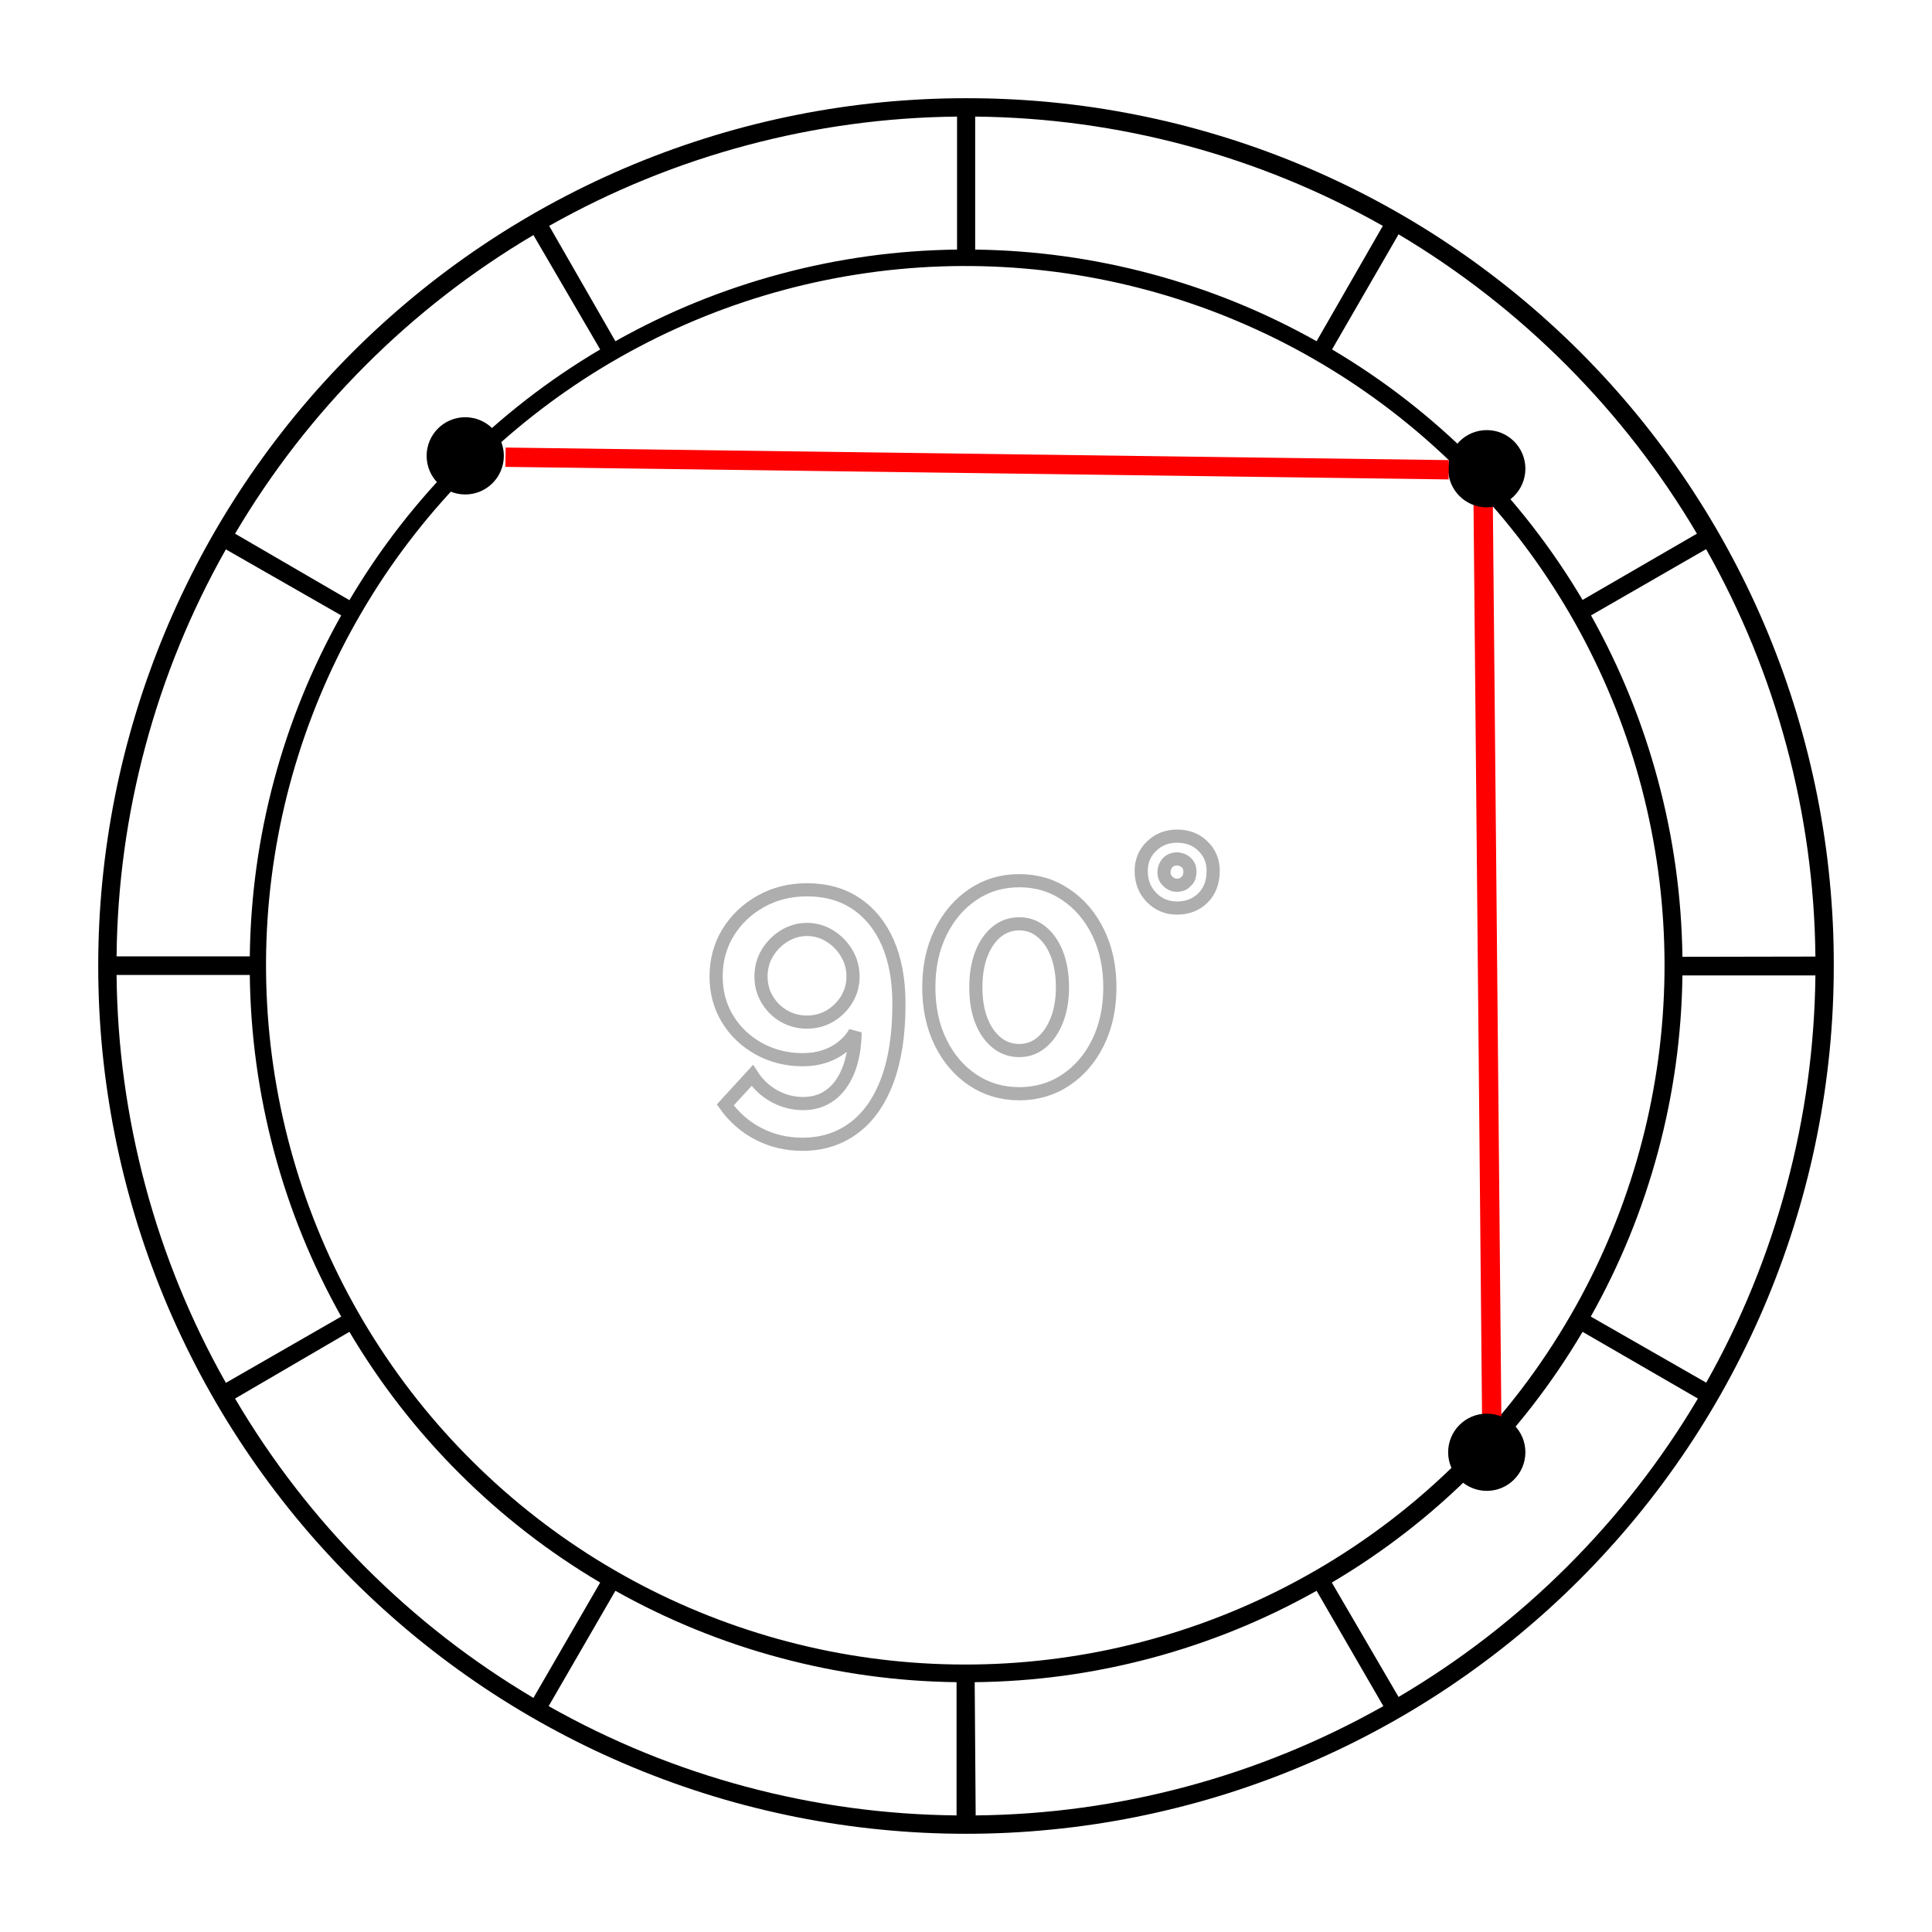 <svg xmlns="http://www.w3.org/2000/svg" xmlns:xlink="http://www.w3.org/1999/xlink" width="300" zoomAndPan="magnify" viewBox="0 0 224.88 225" height="300" preserveAspectRatio="xMidYMid meet" version="1.0"><defs><filter x="0%" y="0%" width="100%" height="100%" id="51b5314f77"><feColorMatrix values="0 0 0 0 1 0 0 0 0 1 0 0 0 0 1 0 0 0 1 0" color-interpolation-filters="sRGB"/></filter><clipPath id="e391752ba4"><path d="M 11.348 11.41 L 213.742 11.41 L 213.742 213.801 L 11.348 213.801 Z M 11.348 11.41 " clip-rule="nonzero"/></clipPath><clipPath id="cb661d4e56"><path d="M 168.59 50.09 L 177.586 50.09 L 177.586 59.086 L 168.59 59.086 Z M 168.59 50.09 " clip-rule="nonzero"/></clipPath><clipPath id="0c38d2256f"><path d="M 168.59 164.633 L 177.586 164.633 L 177.586 173.625 L 168.59 173.625 Z M 168.59 164.633 " clip-rule="nonzero"/></clipPath><clipPath id="393e9e22e9"><path d="M 49.625 48.59 L 58.617 48.59 L 58.617 57.586 L 49.625 57.586 Z M 49.625 48.59 " clip-rule="nonzero"/></clipPath><mask id="04c92978ae"><g filter="url(#51b5314f77)"><rect x="-22.488" width="269.856" fill="#000000" y="-22.5" height="270" fill-opacity="0.32"/></g></mask><clipPath id="b34375a540"><path d="M 0.316 5 L 57 5 L 57 48.785 L 0.316 48.785 Z M 0.316 5 " clip-rule="nonzero"/></clipPath><clipPath id="e1a6b9201c"><path d="M 43 0.332 L 62.684 0.332 L 62.684 27 L 43 27 Z M 43 0.332 " clip-rule="nonzero"/></clipPath><clipPath id="692cc04d04"><rect x="0" width="63" y="0" height="49"/></clipPath></defs><g clip-path="url(#e391752ba4)"><path fill="#000000" d="M 112.441 11.438 C 110.785 11.438 109.133 11.477 107.48 11.559 C 105.828 11.641 104.18 11.762 102.535 11.922 C 100.887 12.086 99.246 12.289 97.609 12.531 C 95.973 12.773 94.344 13.055 92.723 13.379 C 91.102 13.703 89.488 14.062 87.883 14.465 C 86.277 14.867 84.684 15.309 83.102 15.789 C 81.52 16.27 79.949 16.789 78.391 17.344 C 76.836 17.902 75.293 18.496 73.766 19.129 C 72.238 19.762 70.727 20.434 69.23 21.141 C 67.734 21.848 66.258 22.59 64.801 23.371 C 63.34 24.148 61.902 24.965 60.484 25.816 C 59.062 26.664 57.668 27.551 56.293 28.469 C 54.918 29.387 53.566 30.34 52.238 31.324 C 50.906 32.312 49.605 33.328 48.324 34.379 C 47.047 35.426 45.797 36.508 44.57 37.617 C 43.344 38.727 42.148 39.867 40.977 41.039 C 39.809 42.207 38.668 43.406 37.559 44.629 C 36.445 45.855 35.367 47.109 34.316 48.387 C 33.27 49.664 32.25 50.969 31.266 52.297 C 30.281 53.625 29.328 54.977 28.41 56.352 C 27.492 57.727 26.605 59.125 25.754 60.543 C 24.906 61.961 24.09 63.398 23.309 64.859 C 22.531 66.316 21.789 67.793 21.082 69.289 C 20.371 70.785 19.703 72.297 19.07 73.824 C 18.438 75.352 17.844 76.895 17.285 78.453 C 16.727 80.012 16.207 81.578 15.73 83.164 C 15.25 84.746 14.809 86.34 14.406 87.941 C 14.004 89.547 13.641 91.16 13.32 92.781 C 12.996 94.406 12.715 96.035 12.473 97.672 C 12.227 99.305 12.027 100.949 11.863 102.594 C 11.703 104.238 11.578 105.887 11.5 107.539 C 11.418 109.191 11.379 110.844 11.379 112.5 C 11.379 114.152 11.418 115.805 11.5 117.457 C 11.578 119.109 11.703 120.758 11.863 122.406 C 12.027 124.051 12.227 125.691 12.473 127.328 C 12.715 128.965 12.996 130.594 13.32 132.215 C 13.641 133.84 14.004 135.453 14.406 137.055 C 14.809 138.66 15.25 140.254 15.73 141.836 C 16.207 143.418 16.727 144.988 17.285 146.547 C 17.844 148.105 18.438 149.645 19.07 151.176 C 19.703 152.703 20.371 154.215 21.082 155.711 C 21.789 157.203 22.531 158.68 23.309 160.141 C 24.09 161.598 24.906 163.039 25.754 164.457 C 26.605 165.875 27.492 167.273 28.41 168.648 C 29.328 170.023 30.281 171.375 31.266 172.703 C 32.25 174.031 33.27 175.336 34.316 176.613 C 35.367 177.891 36.445 179.145 37.559 180.367 C 38.668 181.594 39.809 182.793 40.977 183.961 C 42.148 185.133 43.344 186.27 44.57 187.383 C 45.797 188.492 47.047 189.574 48.324 190.621 C 49.605 191.672 50.906 192.688 52.238 193.672 C 53.566 194.66 54.918 195.609 56.293 196.531 C 57.668 197.449 59.062 198.332 60.484 199.184 C 61.902 200.035 63.34 200.848 64.801 201.629 C 66.258 202.406 67.734 203.152 69.23 203.859 C 70.727 204.566 72.238 205.234 73.766 205.867 C 75.293 206.5 76.836 207.098 78.391 207.652 C 79.949 208.211 81.52 208.73 83.102 209.211 C 84.684 209.691 86.277 210.133 87.883 210.531 C 89.488 210.934 91.102 211.297 92.723 211.621 C 94.344 211.941 95.973 212.227 97.609 212.469 C 99.246 212.711 100.887 212.914 102.535 213.074 C 104.18 213.238 105.828 213.359 107.48 213.441 C 109.133 213.52 110.785 213.562 112.441 213.562 C 114.094 213.562 115.746 213.52 117.398 213.441 C 119.051 213.359 120.699 213.238 122.344 213.074 C 123.992 212.914 125.633 212.711 127.27 212.469 C 128.906 212.227 130.535 211.941 132.156 211.621 C 133.777 211.297 135.391 210.934 136.996 210.531 C 138.602 210.133 140.195 209.691 141.777 209.211 C 143.359 208.73 144.93 208.211 146.488 207.652 C 148.043 207.098 149.586 206.5 151.113 205.867 C 152.641 205.234 154.152 204.566 155.648 203.859 C 157.145 203.152 158.621 202.406 160.078 201.629 C 161.539 200.848 162.977 200.035 164.395 199.184 C 165.816 198.332 167.211 197.449 168.586 196.531 C 169.961 195.609 171.312 194.66 172.641 193.672 C 173.973 192.688 175.273 191.672 176.555 190.621 C 177.832 189.574 179.082 188.492 180.309 187.383 C 181.535 186.27 182.73 185.133 183.902 183.961 C 185.07 182.793 186.211 181.594 187.32 180.367 C 188.434 179.145 189.512 177.891 190.562 176.613 C 191.609 175.336 192.629 174.031 193.613 172.703 C 194.598 171.375 195.551 170.023 196.469 168.648 C 197.387 167.273 198.273 165.875 199.125 164.457 C 199.973 163.039 200.789 161.598 201.57 160.141 C 202.348 158.68 203.09 157.203 203.797 155.711 C 204.508 154.215 205.176 152.703 205.809 151.176 C 206.441 149.645 207.035 148.105 207.594 146.547 C 208.152 144.988 208.672 143.418 209.148 141.836 C 209.629 140.254 210.07 138.66 210.473 137.055 C 210.875 135.453 211.238 133.84 211.559 132.215 C 211.883 130.594 212.164 128.965 212.406 127.328 C 212.652 125.691 212.852 124.051 213.016 122.406 C 213.176 120.758 213.301 119.109 213.379 117.457 C 213.461 115.805 213.5 114.152 213.5 112.5 C 213.504 110.844 213.469 109.191 213.391 107.539 C 213.312 105.883 213.191 104.234 213.031 102.586 C 212.875 100.941 212.676 99.297 212.434 97.66 C 212.195 96.023 211.914 94.395 211.594 92.77 C 211.273 91.145 210.91 89.531 210.512 87.926 C 210.113 86.32 209.672 84.727 209.195 83.141 C 208.715 81.555 208.199 79.984 207.645 78.426 C 207.086 76.867 206.492 75.324 205.863 73.793 C 205.23 72.266 204.562 70.75 203.855 69.254 C 203.148 67.758 202.406 66.281 201.625 64.82 C 200.848 63.359 200.035 61.918 199.184 60.5 C 198.332 59.078 197.449 57.684 196.531 56.305 C 195.613 54.93 194.66 53.574 193.676 52.246 C 192.688 50.918 191.672 49.613 190.621 48.332 C 189.574 47.055 188.492 45.801 187.383 44.574 C 186.27 43.348 185.129 42.148 183.961 40.98 C 182.789 39.809 181.59 38.668 180.363 37.559 C 179.137 36.445 177.887 35.367 176.605 34.316 C 175.328 33.266 174.023 32.25 172.691 31.266 C 171.363 30.277 170.012 29.328 168.633 28.41 C 167.258 27.488 165.859 26.605 164.438 25.754 C 163.02 24.906 161.578 24.09 160.117 23.312 C 158.66 22.531 157.18 21.789 155.684 21.086 C 154.188 20.379 152.676 19.707 151.145 19.078 C 149.617 18.445 148.07 17.852 146.512 17.297 C 144.953 16.738 143.383 16.223 141.797 15.746 C 140.215 15.266 138.621 14.828 137.012 14.426 C 135.406 14.027 133.793 13.668 132.168 13.348 C 130.547 13.027 128.914 12.746 127.277 12.504 C 125.641 12.266 124 12.066 122.352 11.906 C 120.703 11.746 119.055 11.629 117.402 11.551 C 115.75 11.473 114.094 11.434 112.441 11.438 Z M 195.875 111.43 C 195.781 104.465 194.836 97.613 193.031 90.887 C 191.23 84.156 188.629 77.75 185.23 71.668 L 198.633 63.953 C 202.723 71.199 205.848 78.836 208 86.871 C 210.156 94.906 211.277 103.082 211.363 111.402 Z M 182.863 153.16 C 179.297 159.34 174.988 164.957 169.941 170.004 C 164.895 175.047 159.281 179.355 153.102 182.926 C 151.691 183.738 150.258 184.512 148.801 185.242 C 147.344 185.969 145.863 186.656 144.367 187.297 C 142.867 187.938 141.352 188.531 139.82 189.082 C 138.285 189.629 136.734 190.133 135.172 190.59 C 133.609 191.047 132.031 191.457 130.441 191.816 C 128.855 192.18 127.258 192.492 125.648 192.758 C 124.043 193.023 122.426 193.242 120.805 193.41 C 119.188 193.582 117.562 193.699 115.934 193.773 C 114.305 193.844 112.68 193.867 111.051 193.84 C 109.418 193.816 107.793 193.738 106.168 193.617 C 104.543 193.492 102.926 193.32 101.309 193.098 C 99.695 192.879 98.09 192.609 96.492 192.293 C 94.895 191.973 93.305 191.609 91.73 191.195 C 90.152 190.785 88.59 190.324 87.043 189.816 C 85.496 189.312 83.961 188.758 82.445 188.16 C 80.93 187.562 79.434 186.918 77.957 186.23 C 76.48 185.543 75.027 184.809 73.594 184.035 C 72.16 183.258 70.754 182.441 69.367 181.582 C 67.984 180.723 66.629 179.82 65.297 178.879 C 63.969 177.938 62.668 176.957 61.398 175.938 C 60.125 174.918 58.887 173.859 57.68 172.766 C 56.473 171.672 55.301 170.543 54.16 169.379 C 53.02 168.215 51.914 167.02 50.848 165.789 C 49.781 164.559 48.75 163.297 47.758 162.004 C 46.766 160.711 45.812 159.391 44.902 158.039 C 43.988 156.691 43.117 155.316 42.285 153.914 C 41.457 152.512 40.668 151.086 39.922 149.637 C 39.18 148.188 38.477 146.719 37.82 145.227 C 37.164 143.734 36.555 142.227 35.988 140.695 C 35.422 139.168 34.902 137.625 34.43 136.066 C 33.957 134.508 33.531 132.938 33.152 131.352 C 32.773 129.766 32.441 128.172 32.16 126.566 C 31.875 124.961 31.641 123.352 31.453 121.734 C 31.27 120.113 31.129 118.492 31.043 116.863 C 30.953 115.238 30.914 113.609 30.922 111.98 C 30.93 110.352 30.988 108.723 31.094 107.098 C 31.199 105.473 31.355 103.852 31.559 102.234 C 31.762 100.617 32.016 99.008 32.316 97.406 C 32.613 95.805 32.965 94.215 33.359 92.633 C 33.754 91.055 34.199 89.488 34.688 87.934 C 35.176 86.379 35.715 84.84 36.297 83.32 C 36.879 81.797 37.504 80.293 38.176 78.809 C 38.848 77.324 39.566 75.863 40.324 74.422 C 41.086 72.98 41.891 71.562 42.734 70.172 C 43.578 68.777 44.465 67.41 45.391 66.07 C 46.32 64.73 47.285 63.422 48.293 62.141 C 49.297 60.859 50.34 59.609 51.422 58.391 C 52.504 57.168 53.621 55.984 54.773 54.832 C 55.926 53.68 57.109 52.562 58.328 51.48 C 59.547 50.402 60.797 49.359 62.078 48.352 C 63.363 47.348 64.672 46.379 66.012 45.453 C 67.352 44.523 68.719 43.641 70.109 42.793 C 71.504 41.949 72.922 41.145 74.363 40.387 C 75.805 39.625 77.266 38.91 78.75 38.238 C 80.234 37.566 81.738 36.938 83.258 36.355 C 84.781 35.773 86.32 35.238 87.871 34.746 C 89.426 34.258 90.992 33.816 92.574 33.418 C 94.156 33.023 95.746 32.676 97.348 32.375 C 98.949 32.074 100.559 31.824 102.176 31.617 C 103.789 31.414 105.41 31.262 107.039 31.152 C 108.664 31.047 110.289 30.988 111.922 30.98 C 113.551 30.973 115.176 31.012 116.805 31.102 C 118.43 31.191 120.055 31.328 121.672 31.516 C 123.293 31.699 124.902 31.938 126.508 32.219 C 128.113 32.504 129.707 32.832 131.289 33.211 C 132.875 33.59 134.449 34.016 136.008 34.488 C 137.566 34.965 139.109 35.484 140.637 36.047 C 142.164 36.613 143.676 37.227 145.164 37.883 C 146.656 38.539 148.129 39.238 149.578 39.984 C 151.027 40.727 152.449 41.516 153.852 42.348 C 155.254 43.176 156.629 44.047 157.98 44.961 C 159.328 45.875 160.652 46.824 161.941 47.816 C 163.234 48.809 164.496 49.84 165.727 50.906 C 166.957 51.977 168.156 53.078 169.32 54.219 C 170.484 55.359 171.613 56.531 172.707 57.738 C 173.801 58.949 174.859 60.188 175.879 61.457 C 176.898 62.727 177.879 64.027 178.82 65.359 C 179.762 66.688 180.66 68.047 181.52 69.43 C 182.383 70.812 183.199 72.223 183.977 73.652 C 184.75 75.086 185.48 76.543 186.172 78.02 C 186.859 79.496 187.5 80.992 188.102 82.508 C 188.699 84.023 189.25 85.555 189.758 87.102 C 190.266 88.652 190.723 90.215 191.137 91.789 C 191.547 93.367 191.914 94.953 192.23 96.551 C 192.547 98.148 192.816 99.758 193.039 101.371 C 193.258 102.984 193.434 104.605 193.555 106.227 C 193.68 107.852 193.754 109.48 193.781 111.109 C 193.809 112.738 193.785 114.367 193.711 115.996 C 193.641 117.621 193.52 119.246 193.352 120.867 C 193.184 122.488 192.965 124.102 192.699 125.707 C 192.434 127.316 192.117 128.914 191.758 130.504 C 191.395 132.09 190.984 133.668 190.531 135.23 C 190.074 136.797 189.57 138.344 189.02 139.879 C 188.473 141.414 187.875 142.93 187.234 144.426 C 186.594 145.926 185.91 147.402 185.18 148.859 C 184.453 150.316 183.68 151.75 182.863 153.16 Z M 71.609 185.262 C 77.684 188.668 84.082 191.273 90.809 193.074 C 97.535 194.875 104.379 195.82 111.34 195.906 L 111.34 211.422 C 103.012 211.34 94.828 210.223 86.781 208.07 C 78.738 205.914 71.09 202.789 63.836 198.695 Z M 113.453 195.906 C 120.43 195.832 127.289 194.895 134.031 193.094 C 140.773 191.289 147.188 188.68 153.27 185.262 L 161.043 198.695 C 153.793 202.785 146.148 205.91 138.109 208.066 C 130.07 210.219 121.891 211.34 113.566 211.422 Z M 153.27 39.738 C 147.191 36.324 140.789 33.719 134.059 31.91 C 127.328 30.105 120.477 29.156 113.508 29.066 L 113.508 13.578 C 121.832 13.66 130.016 14.777 138.055 16.934 C 146.094 19.09 153.738 22.215 160.984 26.305 Z M 111.398 29.066 C 104.426 29.148 97.57 30.094 90.832 31.902 C 84.098 33.707 77.688 36.32 71.609 39.738 L 63.895 26.305 C 71.148 22.215 78.797 19.094 86.84 16.938 C 94.887 14.785 103.07 13.664 111.398 13.578 Z M 197.562 62.152 L 184.246 69.867 C 180.684 63.855 176.434 58.383 171.496 53.441 C 166.555 48.504 161.082 44.254 155.07 40.695 L 162.816 27.289 C 169.977 31.555 176.496 36.637 182.379 42.539 C 188.262 48.441 193.324 54.977 197.562 62.152 Z M 62.062 27.375 L 69.836 40.695 C 63.816 44.258 58.336 48.508 53.395 53.453 C 48.449 58.398 44.195 63.879 40.633 69.895 L 27.316 62.152 C 31.551 54.984 36.609 48.457 42.492 42.566 C 48.375 36.68 54.898 31.613 62.062 27.375 Z M 26.246 63.98 L 39.676 71.668 C 36.27 77.734 33.66 84.129 31.859 90.852 C 30.059 97.574 29.117 104.414 29.031 111.375 L 13.516 111.375 C 13.602 103.062 14.723 94.898 16.879 86.871 C 19.035 78.848 22.156 71.215 26.246 63.98 Z M 13.516 113.543 L 29.031 113.543 C 29.113 120.516 30.055 127.367 31.855 134.105 C 33.656 140.84 36.266 147.25 39.676 153.328 L 26.246 161.047 C 22.152 153.793 19.027 146.145 16.871 138.102 C 14.715 130.055 13.598 121.871 13.516 113.543 Z M 27.316 162.875 L 40.633 155.105 C 44.195 161.121 48.449 166.602 53.395 171.547 C 58.336 176.488 63.816 180.742 69.836 184.305 L 62.062 197.738 C 54.895 193.488 48.367 188.41 42.48 182.508 C 36.598 176.602 31.543 170.059 27.316 162.875 Z M 162.816 197.625 L 155.043 184.305 C 161.062 180.746 166.547 176.496 171.492 171.551 C 176.438 166.605 180.688 161.125 184.246 155.105 L 197.676 162.875 C 193.422 170.043 188.344 176.566 182.441 182.453 C 176.539 188.336 169.996 193.395 162.816 197.625 Z M 198.633 161.016 L 185.203 153.328 C 188.613 147.258 191.223 140.859 193.031 134.133 C 194.836 127.406 195.785 120.562 195.875 113.598 L 211.363 113.598 C 211.27 121.914 210.148 130.09 207.992 138.125 C 205.836 146.16 202.719 153.801 198.633 161.047 Z M 198.633 161.016 " fill-opacity="1" fill-rule="nonzero"/></g><path stroke-linecap="butt" transform="matrix(-0.007, -0.75, 0.75, -0.007, 172.581, 169.682)" fill="none" stroke-linejoin="miter" d="M 0 1.502 L 152.557 1.501 " stroke="#ff0000" stroke-width="3" stroke-opacity="1" stroke-miterlimit="4"/><g clip-path="url(#cb661d4e56)"><path fill="#000000" d="M 173.09 50.09 C 175.57 50.09 177.586 52.102 177.586 54.586 C 177.586 57.07 175.57 59.086 173.09 59.086 C 170.605 59.086 168.59 57.07 168.59 54.586 C 168.59 52.102 170.605 50.09 173.09 50.09 Z M 173.09 50.09 " fill-opacity="1" fill-rule="evenodd"/></g><g clip-path="url(#0c38d2256f)"><path fill="#000000" d="M 173.09 164.633 C 175.57 164.633 177.586 166.645 177.586 169.129 C 177.586 171.613 175.57 173.625 173.09 173.625 C 170.605 173.625 168.59 171.613 168.59 169.129 C 168.59 166.645 170.605 164.633 173.09 164.633 Z M 173.09 164.633 " fill-opacity="1" fill-rule="evenodd"/></g><path stroke-linecap="butt" transform="matrix(0.75, 0.01, -0.01, 0.75, 58.827, 52.12)" fill="none" stroke-linejoin="miter" d="M 0.001 1.502 L 146.461 1.5 " stroke="#ff0000" stroke-width="3" stroke-opacity="1" stroke-miterlimit="4"/><g clip-path="url(#393e9e22e9)"><path fill="#000000" d="M 54.121 48.59 C 56.605 48.59 58.617 50.605 58.617 53.086 C 58.617 55.57 56.605 57.586 54.121 57.586 C 51.637 57.586 49.625 55.57 49.625 53.086 C 49.625 50.605 51.637 48.59 54.121 48.59 Z M 54.121 48.59 " fill-opacity="1" fill-rule="evenodd"/></g><g mask="url(#04c92978ae)"><g transform="matrix(1, 0, 0, 1, 81, 88)"><g clip-path="url(#692cc04d04)"><g clip-path="url(#b34375a540)"><path stroke-linecap="butt" transform="matrix(0.876, 0, 0, 0.876, -3.132, -3.959)" fill="none" stroke-linejoin="miter" d="M 6.244 33.883 C 6.244 35.966 6.748 37.84 7.757 39.512 C 8.769 41.172 10.148 42.497 11.905 43.474 C 13.667 44.455 15.621 44.946 17.771 44.946 C 18.828 44.946 19.796 44.798 20.689 44.5 C 21.576 44.205 22.37 43.777 23.066 43.215 C 23.767 42.653 24.315 42.015 24.721 41.301 C 24.69 43.291 24.387 44.995 23.807 46.413 C 23.231 47.827 22.437 48.907 21.429 49.647 C 20.416 50.401 19.212 50.776 17.816 50.776 C 16.451 50.776 15.166 50.441 13.966 49.777 C 12.766 49.108 11.794 48.193 11.049 47.042 L 7.462 50.959 C 8.667 52.636 10.157 53.93 11.928 54.831 C 13.703 55.736 15.634 56.187 17.727 56.187 C 20.336 56.187 22.607 55.469 24.538 54.037 C 26.465 52.609 27.951 50.513 28.99 47.747 C 30.03 44.977 30.551 41.582 30.551 37.563 C 30.551 34.365 30.056 31.639 29.062 29.382 C 28.067 27.129 26.657 25.394 24.833 24.176 C 23.017 22.963 20.849 22.356 18.329 22.356 C 16.058 22.356 14.002 22.873 12.164 23.904 C 10.335 24.93 8.89 26.313 7.824 28.053 C 6.771 29.788 6.244 31.733 6.244 33.883 Z M 18.329 27.629 C 19.413 27.629 20.425 27.919 21.358 28.494 C 22.294 29.074 23.039 29.837 23.602 30.787 C 24.164 31.728 24.445 32.759 24.445 33.883 C 24.445 34.998 24.164 36.02 23.602 36.939 C 23.039 37.857 22.299 38.589 21.38 39.133 C 20.461 39.673 19.444 39.945 18.329 39.945 C 17.205 39.945 16.174 39.673 15.242 39.133 C 14.314 38.589 13.578 37.857 13.034 36.939 C 12.485 36.02 12.213 34.998 12.213 33.883 C 12.213 32.727 12.494 31.688 13.056 30.76 C 13.618 29.828 14.363 29.074 15.3 28.494 C 16.232 27.919 17.245 27.629 18.329 27.629 Z M 58.592 35.328 C 58.592 38.063 58.07 40.498 57.031 42.631 C 55.992 44.758 54.56 46.431 52.735 47.645 C 50.92 48.858 48.859 49.469 46.548 49.469 C 44.251 49.469 42.185 48.858 40.365 47.645 C 38.55 46.431 37.122 44.758 36.083 42.631 C 35.039 40.498 34.522 38.063 34.522 35.328 C 34.522 32.589 35.039 30.154 36.083 28.03 C 37.122 25.893 38.55 24.216 40.365 22.994 C 42.185 21.763 44.251 21.147 46.548 21.147 C 48.859 21.147 50.92 21.763 52.735 22.994 C 54.56 24.216 55.992 25.893 57.031 28.03 C 58.07 30.154 58.592 32.589 58.592 35.328 Z M 52.289 35.328 C 52.289 33.651 52.048 32.183 51.562 30.921 C 51.085 29.663 50.407 28.673 49.532 27.959 C 48.667 27.236 47.672 26.879 46.548 26.879 C 45.402 26.879 44.393 27.236 43.519 27.959 C 42.654 28.673 41.976 29.663 41.494 30.921 C 41.012 32.183 40.776 33.651 40.776 35.328 C 40.776 37.01 41.012 38.469 41.494 39.718 C 41.976 40.962 42.654 41.939 43.519 42.653 C 44.393 43.367 45.402 43.728 46.548 43.728 C 47.672 43.728 48.662 43.367 49.51 42.653 C 50.371 41.939 51.045 40.953 51.54 39.691 C 52.039 38.433 52.289 36.979 52.289 35.328 Z M 52.289 35.328 " stroke="#000000" stroke-width="1.75" stroke-opacity="1" stroke-miterlimit="4"/></g><g clip-path="url(#e1a6b9201c)"><path stroke-linecap="butt" transform="matrix(0.876, 0, 0, 0.876, -3.132, -3.959)" fill="none" stroke-linejoin="miter" d="M 62.759 19.836 C 62.759 18.533 63.218 17.436 64.137 16.557 C 65.056 15.669 66.185 15.223 67.518 15.223 C 68.919 15.223 70.07 15.669 70.971 16.557 C 71.877 17.436 72.327 18.533 72.327 19.836 C 72.327 21.335 71.877 22.534 70.971 23.436 C 70.07 24.332 68.919 24.783 67.518 24.783 C 66.185 24.783 65.056 24.314 64.137 23.382 C 63.218 22.445 62.759 21.263 62.759 19.836 Z M 66.256 18.765 C 65.944 19.14 65.788 19.555 65.788 20.019 C 65.788 20.491 65.944 20.88 66.256 21.192 C 66.626 21.566 67.05 21.749 67.518 21.749 C 68.045 21.749 68.464 21.566 68.772 21.192 C 68.933 21.062 69.053 20.884 69.129 20.656 C 69.205 20.424 69.24 20.193 69.24 19.974 C 69.24 19.733 69.205 19.506 69.129 19.3 C 69.053 19.095 68.933 18.917 68.772 18.765 C 68.62 18.609 68.428 18.484 68.192 18.39 C 67.956 18.301 67.733 18.252 67.518 18.252 C 67.019 18.252 66.6 18.426 66.256 18.765 Z M 66.256 18.765 " stroke="#000000" stroke-width="1.75" stroke-opacity="1" stroke-miterlimit="4"/></g></g></g></g></svg>